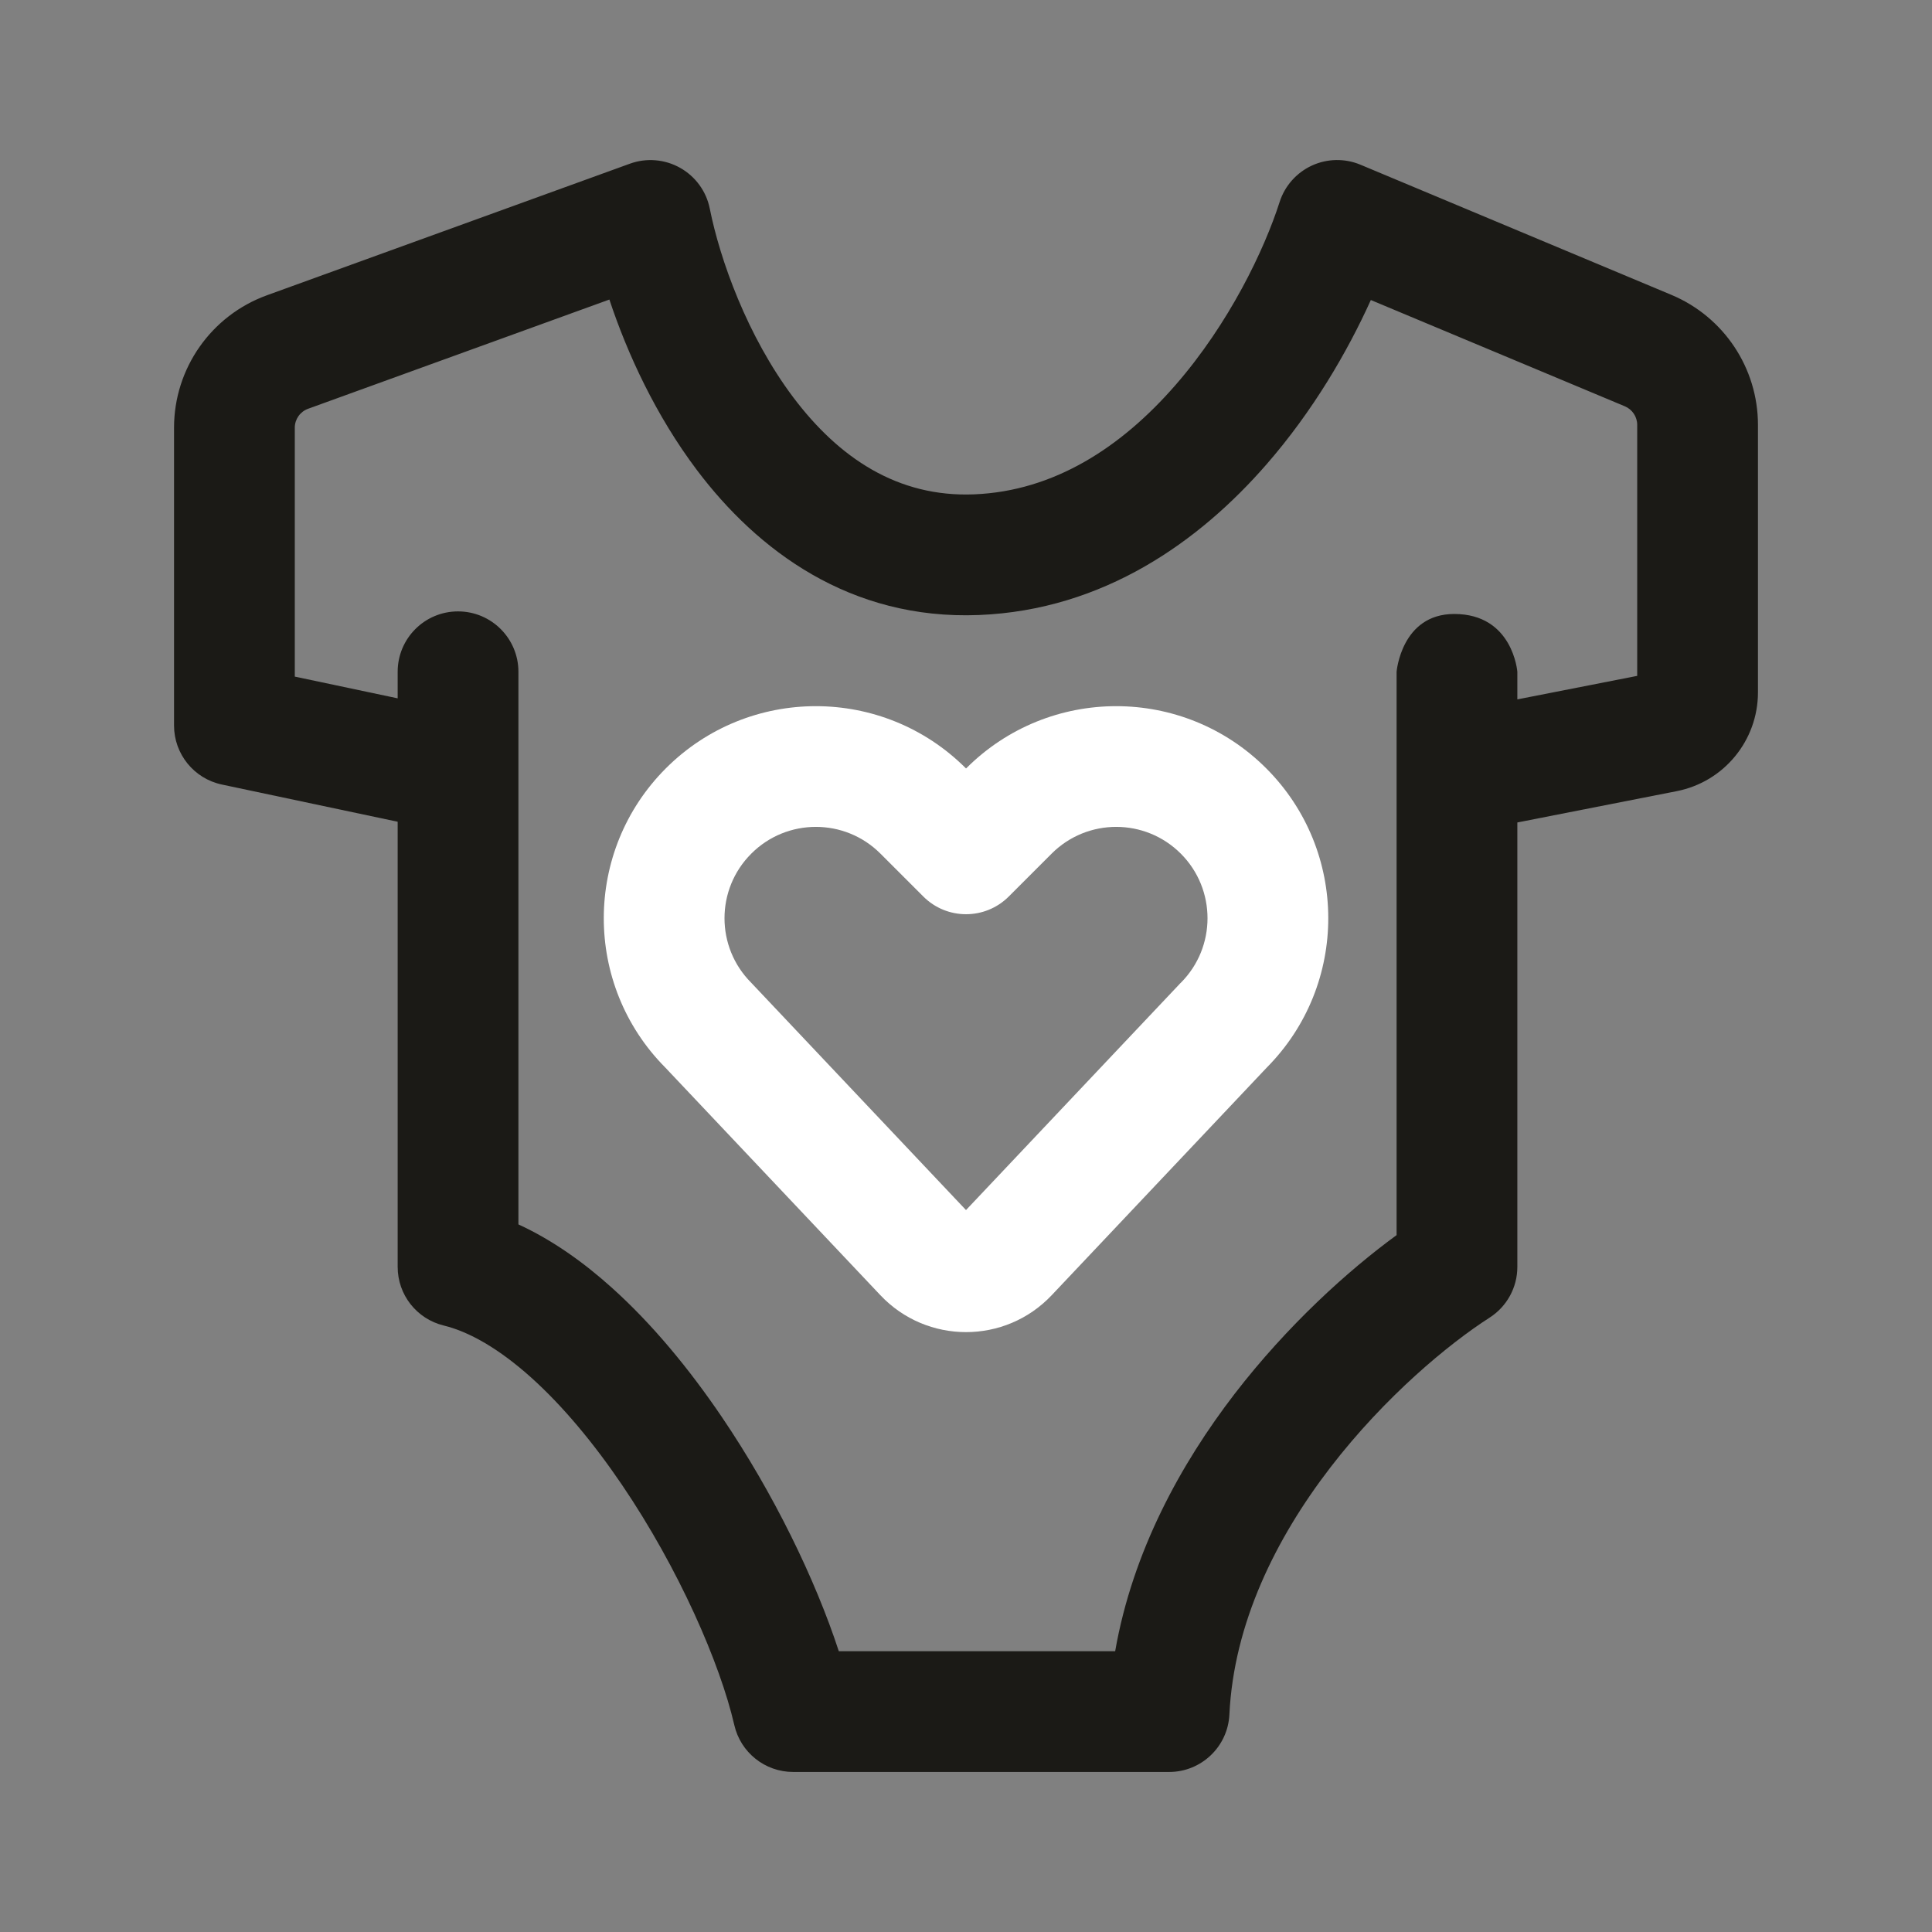 <svg width="24" height="24" viewBox="0 0 24 24" fill="none" xmlns="http://www.w3.org/2000/svg">
<rect x="0" y="0" width="24" height="24" fill="#808080" stroke="none"/>
<path fill-rule="evenodd" clip-rule="evenodd" d="M11.998 9.544C10.969 8.515 9.301 8.515 8.272 9.544C7.246 10.57 7.243 12.232 8.264 13.261L10.936 16.089C11.514 16.701 12.487 16.701 13.065 16.089L15.737 13.261C16.757 12.232 16.755 10.57 15.729 9.544C14.7 8.515 13.032 8.515 12.003 9.544L12 9.546L11.998 9.544ZM9.333 10.604C9.776 10.161 10.494 10.161 10.937 10.604L11.47 11.137C11.763 11.43 12.238 11.43 12.531 11.137L13.064 10.604C13.507 10.161 14.225 10.161 14.668 10.604C15.111 11.047 15.111 11.766 14.668 12.209L14.66 12.216L14.653 12.224L12 15.032L9.347 12.224C9.342 12.219 9.338 12.214 9.333 12.209C8.889 11.766 8.889 11.047 9.333 10.604Z" fill="white"/>
<path fill-rule="evenodd" clip-rule="evenodd" d="M8.449 2.085C8.639 2.192 8.774 2.376 8.817 2.591C8.943 3.222 9.281 4.174 9.855 4.937C10.421 5.688 11.151 6.179 12.1 6.141C13.097 6.101 13.932 5.553 14.6 4.786C15.27 4.018 15.707 3.1 15.896 2.509C15.96 2.309 16.106 2.145 16.296 2.057C16.487 1.969 16.706 1.965 16.9 2.046L20.763 3.663C21.414 3.936 21.838 4.572 21.838 5.278V8.601C21.838 9.199 21.415 9.713 20.829 9.828L18.849 10.217V15.738C18.849 15.993 18.719 16.231 18.503 16.369C18.002 16.69 17.206 17.346 16.526 18.23C15.846 19.114 15.326 20.169 15.272 21.298C15.253 21.698 14.923 22.012 14.523 22.012H9.853C9.503 22.012 9.2 21.77 9.122 21.43C8.946 20.666 8.434 19.488 7.725 18.443C7.374 17.926 6.99 17.464 6.598 17.112C6.201 16.756 5.832 16.544 5.512 16.466C5.176 16.384 4.94 16.084 4.94 15.738V10.208L2.757 9.746C2.41 9.673 2.162 9.367 2.162 9.013V5.313C2.162 4.577 2.623 3.919 3.316 3.668L7.826 2.033C8.031 1.959 8.259 1.978 8.449 2.085ZM4.94 8.675V8.345C4.94 7.931 5.275 7.595 5.69 7.595C6.104 7.595 6.44 7.931 6.44 8.345V15.21C6.862 15.404 7.251 15.682 7.6 15.996C8.107 16.451 8.568 17.014 8.966 17.601C9.609 18.549 10.128 19.618 10.42 20.512H13.853C14.07 19.27 14.671 18.181 15.337 17.315C15.996 16.46 16.748 15.782 17.349 15.343V8.345C17.349 8.345 17.408 7.627 18.065 7.627C18.795 7.627 18.849 8.345 18.849 8.345V8.688L20.338 8.396V5.278C20.338 5.177 20.277 5.086 20.184 5.047L17.029 3.727C16.739 4.369 16.308 5.11 15.73 5.772C14.903 6.721 13.713 7.578 12.16 7.64C10.557 7.704 9.406 6.833 8.657 5.839C8.147 5.162 7.793 4.394 7.57 3.721L3.827 5.078C3.728 5.114 3.662 5.208 3.662 5.313V8.405L4.94 8.675Z" fill="#1B1A16"/>
</svg>

